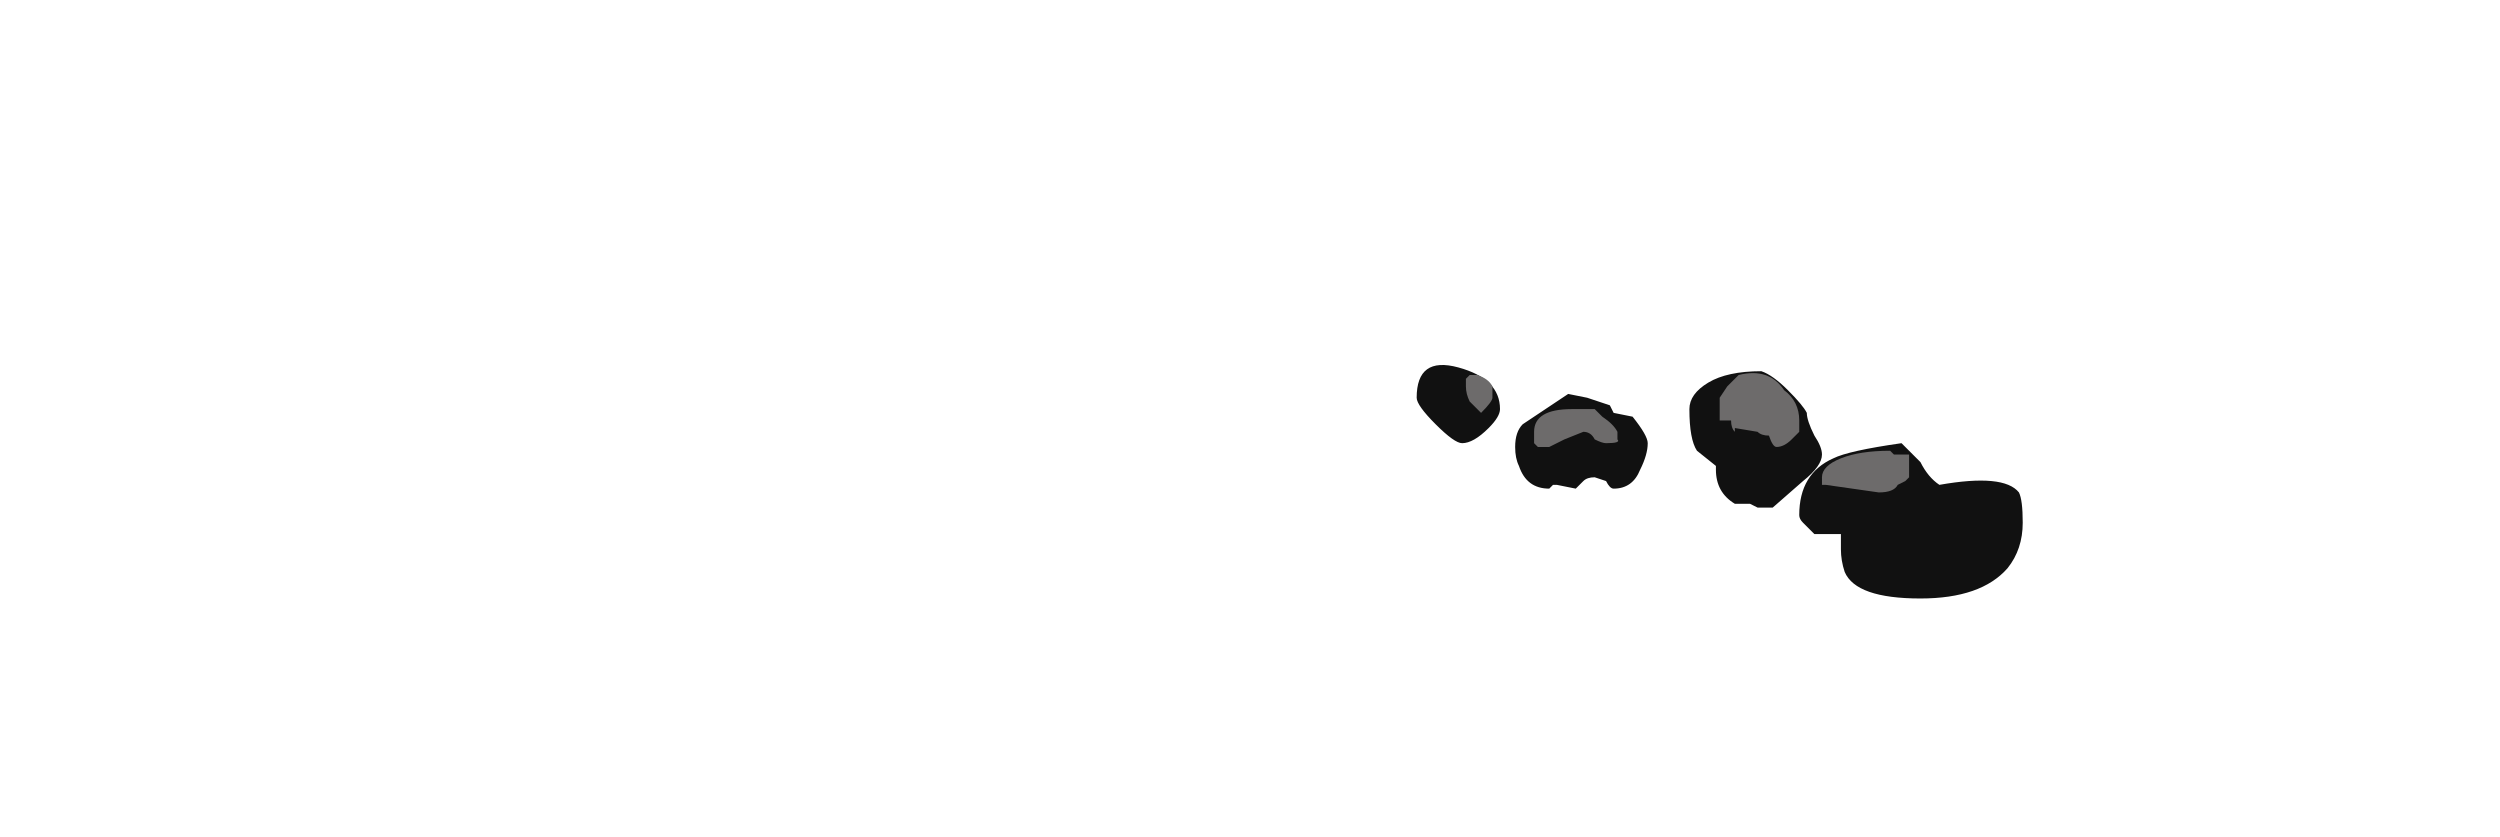 <?xml version="1.0" encoding="UTF-8" standalone="no"?>
<svg xmlns:ffdec="https://www.free-decompiler.com/flash" xmlns:xlink="http://www.w3.org/1999/xlink" ffdec:objectType="frame" height="77.35px" width="231.0px" xmlns="http://www.w3.org/2000/svg">
  <g transform="matrix(1.0, 0.0, 0.0, 1.0, 99.75, 51.45)">
    <use ffdec:characterId="582" height="3.1" transform="matrix(7.0, 0.0, 0.0, 7.0, 31.15, -17.85)" width="8.0" xlink:href="#shape0"/>
  </g>
  <defs>
    <g id="shape0" transform="matrix(1.0, 0.0, 0.0, 1.0, -4.45, 2.55)">
      <path d="M5.4 -1.7 Q5.2 -1.5 5.05 -1.5 4.95 -1.5 4.7 -1.75 4.45 -2.0 4.45 -2.1 4.45 -2.65 5.0 -2.5 5.55 -2.35 5.55 -1.95 5.55 -1.85 5.4 -1.7 M8.3 -2.3 Q8.55 -2.45 9.0 -2.45 9.15 -2.4 9.35 -2.2 9.55 -2.0 9.6 -1.9 9.6 -1.8 9.7 -1.6 9.8 -1.45 9.8 -1.35 9.8 -1.2 9.55 -1.0 L9.15 -0.65 8.95 -0.65 8.85 -0.7 8.65 -0.7 Q8.4 -0.85 8.4 -1.15 L8.4 -1.2 8.15 -1.4 Q8.05 -1.55 8.05 -1.95 8.05 -2.15 8.3 -2.3 M6.7 -2.1 L7.0 -2.0 7.05 -1.9 7.3 -1.85 Q7.5 -1.6 7.5 -1.5 7.5 -1.35 7.4 -1.15 7.3 -0.9 7.05 -0.9 7.0 -0.9 6.95 -1.0 L6.8 -1.05 Q6.7 -1.05 6.65 -1.0 L6.55 -0.9 6.3 -0.95 6.25 -0.95 6.2 -0.9 Q5.9 -0.9 5.8 -1.2 5.75 -1.3 5.75 -1.45 5.75 -1.65 5.85 -1.75 L6.45 -2.15 6.7 -2.1 M9.7 -0.3 L9.55 -0.45 Q9.5 -0.5 9.5 -0.55 9.5 -1.1 9.95 -1.3 10.15 -1.4 10.85 -1.5 L11.1 -1.25 Q11.2 -1.05 11.35 -0.95 12.2 -1.1 12.4 -0.85 12.45 -0.75 12.45 -0.45 12.45 -0.1 12.25 0.15 11.9 0.55 11.1 0.55 10.25 0.55 10.1 0.2 10.05 0.05 10.05 -0.1 L10.05 -0.3 9.7 -0.3" fill="#111111" fill-rule="evenodd" stroke="none"/>
      <path d="M5.45 -2.25 L5.45 -2.1 Q5.45 -2.05 5.3 -1.9 L5.15 -2.05 Q5.1 -2.15 5.1 -2.25 L5.1 -2.35 5.15 -2.4 5.25 -2.4 Q5.4 -2.35 5.45 -2.25 M8.55 -2.25 Q8.65 -2.35 8.7 -2.4 9.1 -2.5 9.3 -2.2 9.5 -2.05 9.5 -1.8 L9.5 -1.65 9.4 -1.55 Q9.3 -1.45 9.2 -1.45 9.15 -1.45 9.1 -1.6 9.0 -1.6 8.95 -1.65 L8.65 -1.7 8.65 -1.65 Q8.6 -1.7 8.6 -1.8 L8.45 -1.8 Q8.45 -1.85 8.45 -1.95 L8.45 -2.1 8.55 -2.25 M6.55 -1.95 L6.8 -1.95 6.9 -1.85 Q7.05 -1.75 7.1 -1.65 L7.1 -1.55 Q7.15 -1.5 6.95 -1.5 6.9 -1.5 6.8 -1.55 6.75 -1.65 6.65 -1.65 L6.4 -1.55 6.2 -1.45 6.05 -1.45 6.0 -1.5 6.0 -1.65 Q6.0 -1.95 6.5 -1.95 L6.55 -1.95 M10.05 -1.3 Q10.3 -1.4 10.7 -1.4 L10.75 -1.35 10.95 -1.35 10.95 -1.05 10.9 -1.0 10.8 -0.95 Q10.75 -0.85 10.55 -0.85 L9.85 -0.95 9.8 -0.95 9.8 -1.05 Q9.8 -1.2 10.05 -1.3" fill="#6d6b6b" fill-rule="evenodd" stroke="none"/>
    </g>
  </defs>
</svg>

